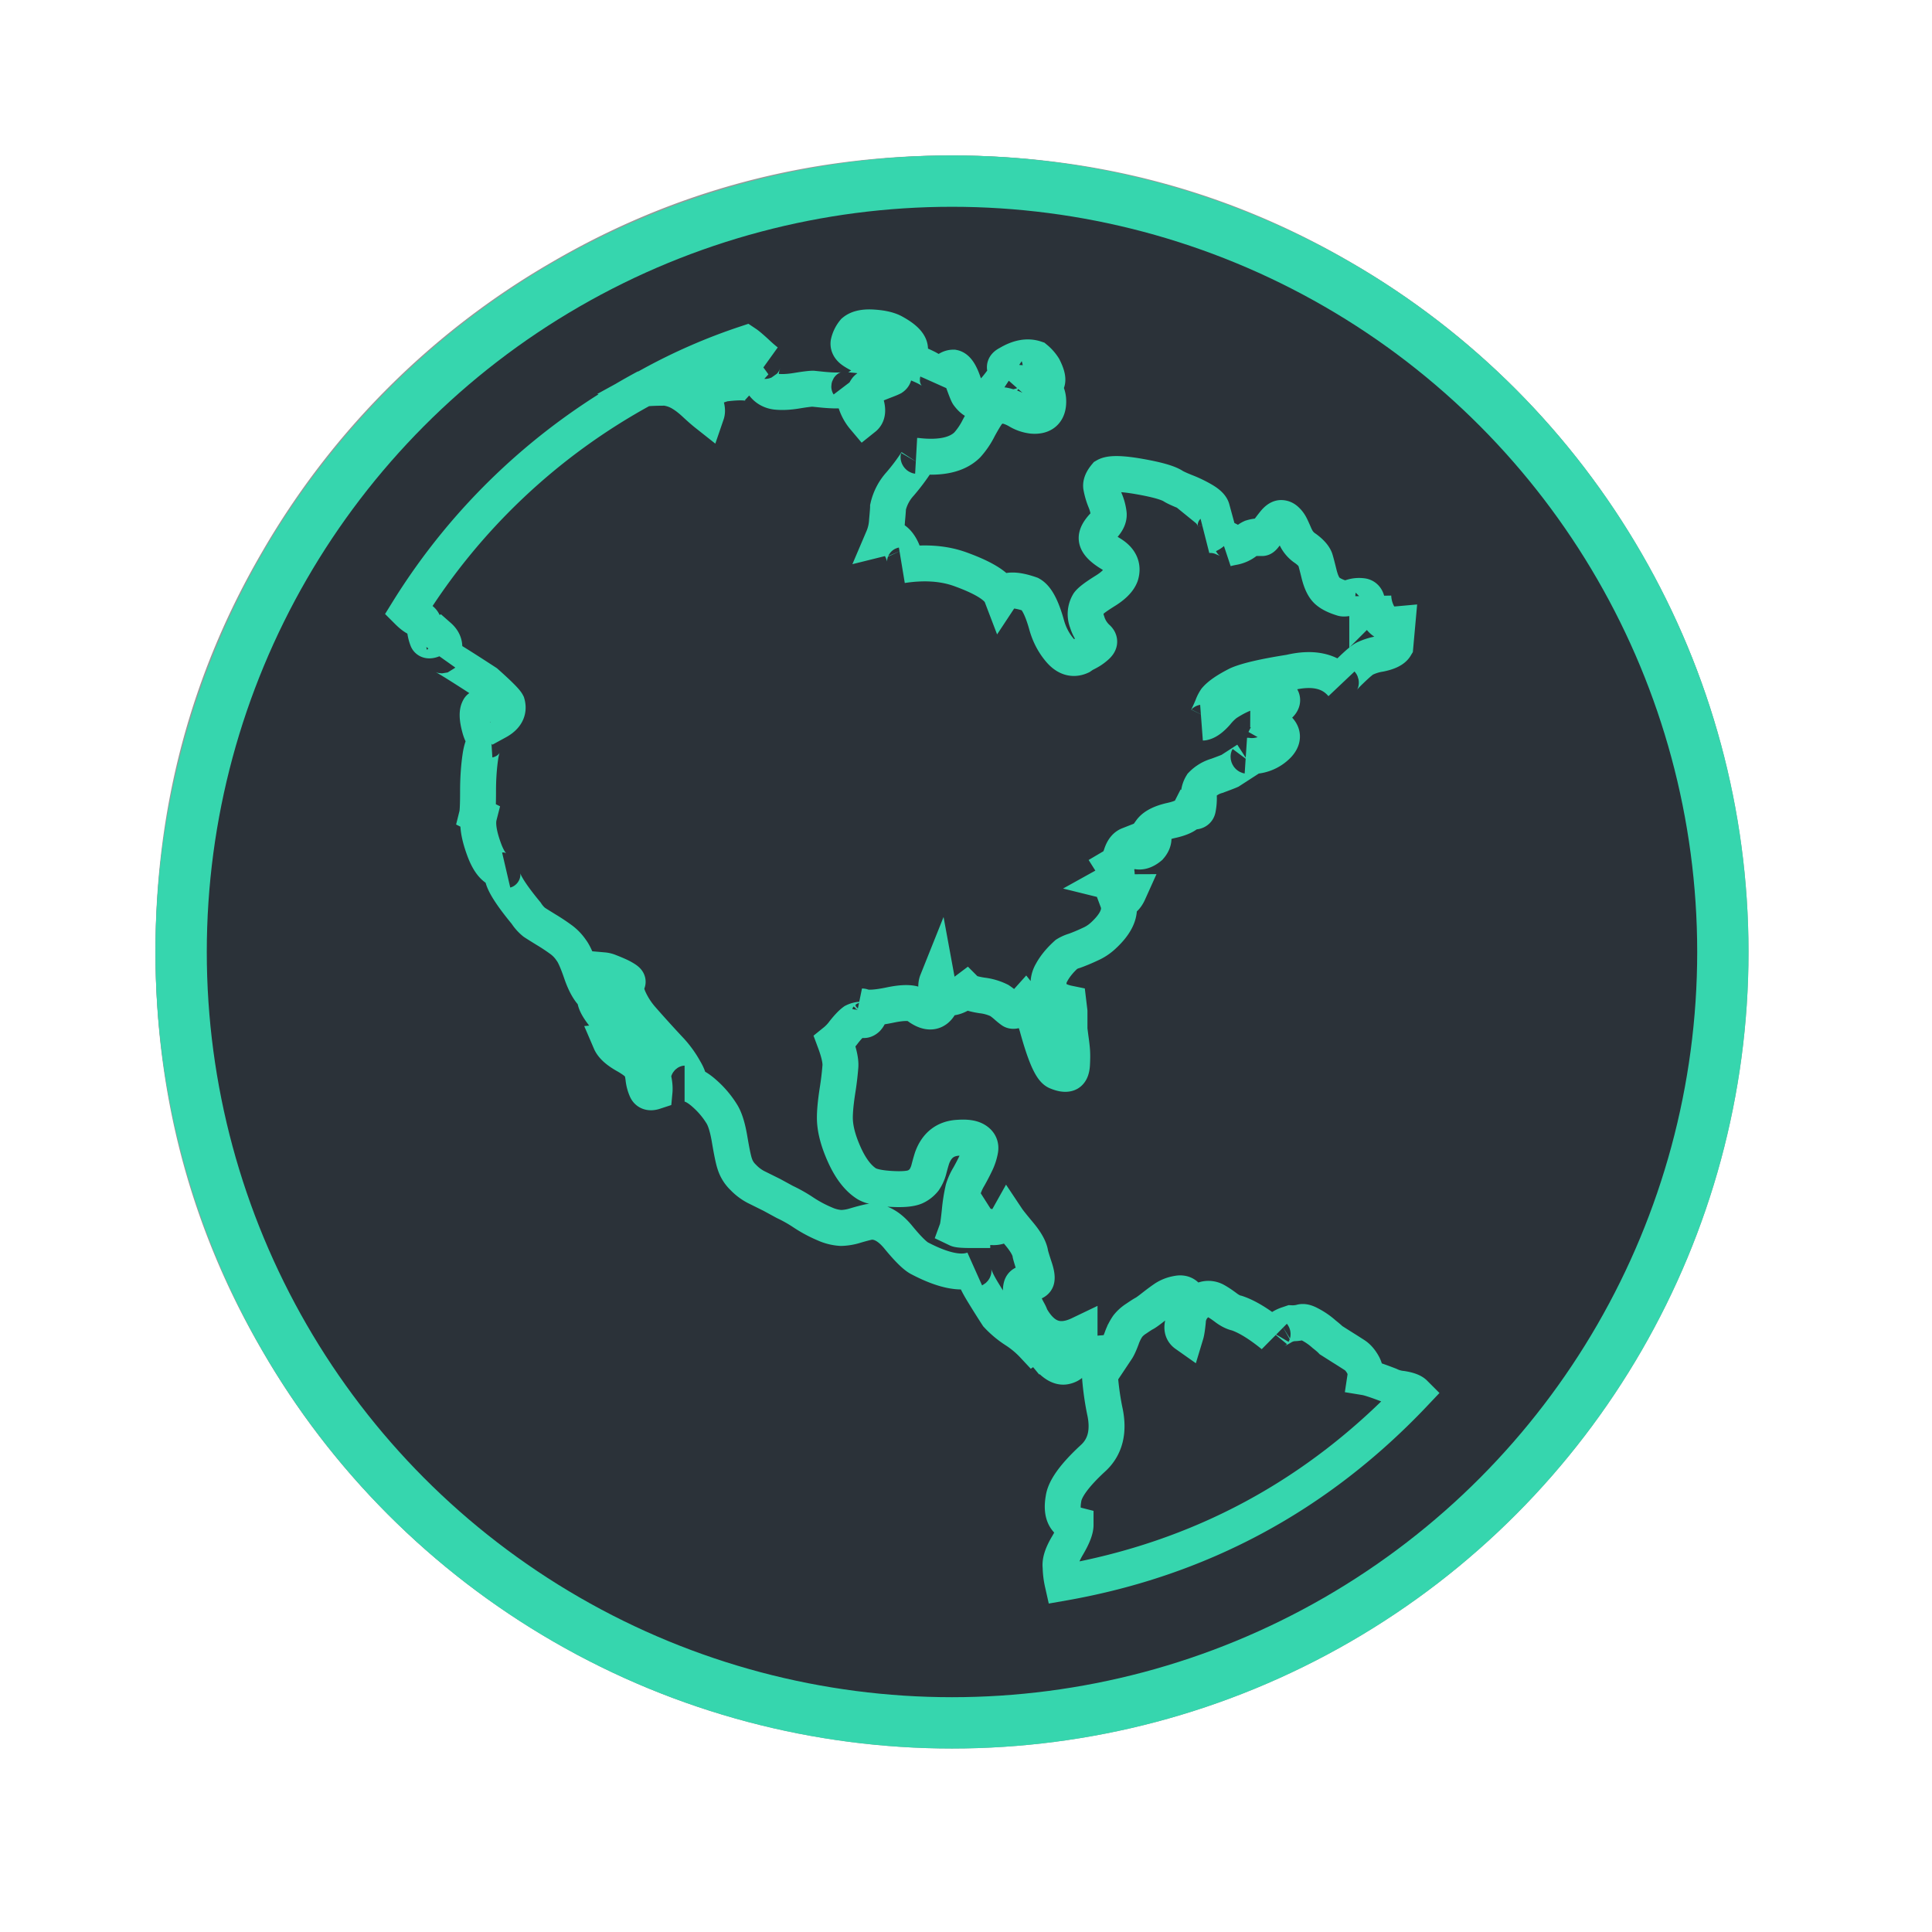 <?xml version="1.0" encoding="UTF-8" standalone="no"?>
<svg
   xmlns:dc="http://purl.org/dc/elements/1.1/"
   xmlns:cc="http://creativecommons.org/ns#"
   xmlns:rdf="http://www.w3.org/1999/02/22-rdf-syntax-ns#"
   xmlns:svg="http://www.w3.org/2000/svg"
   xmlns="http://www.w3.org/2000/svg"
   xmlns:sodipodi="http://sodipodi.sourceforge.net/DTD/sodipodi-0.dtd"
   xmlns:inkscape="http://www.inkscape.org/namespaces/inkscape"
   width="22"
   height="22"
   viewBox="0 0 32 32"
   version="1.1"
   id="svg29"
   sodipodi:docname="colloction-active.svg"
   inkscape:version="0.92.3 (2405546, 2018-03-11)">
  <sodipodi:namedview
     pagecolor="#ffffff"
     bordercolor="#666666"
     borderopacity="1"
     objecttolerance="10"
     gridtolerance="10"
     guidetolerance="10"
     inkscape:pageopacity="0"
     inkscape:pageshadow="2"
     inkscape:window-width="1500"
     inkscape:window-height="972"
     id="namedview31"
     showgrid="false"
     inkscape:zoom="7.375"
     inkscape:cx="-5.0169492"
     inkscape:cy="16"
     inkscape:window-x="0"
     inkscape:window-y="0"
     inkscape:window-maximized="0"
     inkscape:current-layer="svg29" />
  <defs
     id="defs11">
    <filter
       id="a"
       width="1.386"
       height="1.386"
       x="-0.193"
       y="-0.193"
       filterUnits="objectBoundingBox">
      <feGaussianBlur
         in="SourceGraphic"
         stdDeviation="1.5"
         id="feGaussianBlur2" />
    </filter>
    <filter
       id="b"
       width="1.318"
       height="1.279"
       x="-0.17"
       y="-0.139"
       filterUnits="objectBoundingBox">
      <feGaussianBlur
         in="SourceGraphic"
         stdDeviation=".7"
         id="feGaussianBlur5" />
    </filter>
    <filter
       id="c"
       width="1.838"
       height="2.009"
       x="-0.409"
       y="-0.5"
       filterUnits="objectBoundingBox">
      <feGaussianBlur
         in="SourceGraphic"
         stdDeviation=".7"
         id="feGaussianBlur8" />
    </filter>
  </defs>
  <g
     id="g27"
     style="fill:none;fill-rule:evenodd">
    <g
       transform="translate(3,3)"
       id="g23">
      <circle
         cx="12.768"
         cy="12.768"
         r="12.768"
         id="circle13"
         style="fill:#979797;stroke:#979797;stroke-width:0.85" />
      <path
         d="M 23.8,6.352 A 12.701,12.701 0 0 0 19.158,1.711 C 17.203,0.57 15.07,0 12.755,0 10.441,0 8.307,0.57 6.353,1.71 A 12.698,12.698 0 0 0 1.71,6.353 C 0.57,8.307 0,10.441 0,12.755 c 0,2.314 0.57,4.448 1.71,6.402 A 12.704,12.704 0 0 0 6.354,23.8 c 1.954,1.14 4.088,1.71 6.402,1.71 2.314,0 4.448,-0.57 6.403,-1.71 A 12.698,12.698 0 0 0 23.8,19.158 c 1.14,-1.954 1.71,-4.088 1.71,-6.402 0,-2.314 -0.57,-4.449 -1.71,-6.403 z"
         id="path15"
         inkscape:connector-curvature="0"
         style="fill:#2b3239;fill-rule:nonzero;stroke:#979797;stroke-width:0.85" />
      <circle
         cx="12.768"
         cy="12.768"
         r="12.768"
         id="circle17"
         style="fill:#2b3239;stroke:#36d6ae;stroke-width:0.85;filter:url(#a)" />
      <path
         d="m 14.35,19.466 c -0.11,-0.133 -0.15,-0.244 -0.116,-0.333 -0.01,0.056 -0.05,0.106 -0.116,0.15 a 1.584,1.584 0 0 0 -0.299,-0.25 1.567,1.567 0 0 1 -0.299,-0.249 15.525,15.525 0 0 1 -0.24,-0.382 c -0.061,-0.1 -0.106,-0.185 -0.133,-0.257 -0.028,-0.072 -0.03,-0.114 -0.009,-0.124 -0.21,0.088 -0.515,0.027 -0.913,-0.183 -0.078,-0.044 -0.194,-0.16 -0.349,-0.349 -0.155,-0.188 -0.315,-0.271 -0.482,-0.25 -0.055,0.012 -0.13,0.031 -0.224,0.059 A 0.868,0.868 0 0 1 10.93,17.339 0.758,0.758 0 0 1 10.664,17.273 2.142,2.142 0 0 1 10.307,17.082 2.38,2.38 0 0 0 9.999,16.908 L 9.784,16.791 9.518,16.659 A 0.816,0.816 0 0 1 9.31,16.501 0.526,0.526 0 0 1 9.17,16.277 C 9.147,16.211 9.12,16.077 9.086,15.878 9.053,15.678 9.009,15.535 8.953,15.447 A 1.497,1.497 0 0 0 8.671,15.114 c -0.122,-0.11 -0.232,-0.166 -0.332,-0.166 0.089,0 0.089,-0.074 0,-0.224 A 1.682,1.682 0 0 0 8.106,14.4 20.797,20.797 0 0 1 7.624,13.868 1.327,1.327 0 0 1 7.425,13.561 C 7.37,13.445 7.359,13.348 7.392,13.271 c 0.011,-0.012 0,-0.028 -0.033,-0.05 a 0.86,0.86 0 0 0 -0.125,-0.067 2.855,2.855 0 0 0 -0.14,-0.058 0.327,0.327 0 0 0 -0.1,-0.025 c 0.022,0.045 0.047,0.125 0.074,0.241 A 0.956,0.956 0 0 0 7.16,13.57 c 0.022,0.044 0.116,0.205 0.282,0.481 0.288,0.465 0.42,0.809 0.399,1.03 C 7.774,15.103 7.73,15.092 7.708,15.048 A 0.605,0.605 0 0 1 7.658,14.865 1.044,1.044 0 0 0 7.625,14.699 C 7.591,14.633 7.505,14.561 7.367,14.483 7.229,14.406 7.143,14.328 7.11,14.251 A 0.077,0.077 0 0 0 7.151,14.234 0.08,0.08 0 0 1 7.193,14.218 C 7.204,14.118 7.146,13.991 7.018,13.835 6.891,13.68 6.838,13.57 6.861,13.503 6.772,13.437 6.695,13.307 6.628,13.113 6.562,12.919 6.506,12.795 6.462,12.739 A 0.71,0.71 0 0 0 6.296,12.565 3.277,3.277 0 0 0 6.046,12.399 C 5.947,12.338 5.881,12.297 5.847,12.274 A 0.64,0.64 0 0 1 5.715,12.125 C 5.349,11.682 5.239,11.445 5.383,11.411 5.239,11.444 5.12,11.336 5.025,11.087 4.931,10.837 4.901,10.647 4.935,10.514 L 4.901,10.497 c 0.011,-0.044 0.017,-0.174 0.017,-0.39 0,-0.216 0.014,-0.413 0.041,-0.59 C 4.987,9.34 5.039,9.252 5.117,9.252 5.04,9.262 4.981,9.193 4.943,9.044 4.903,8.894 4.901,8.792 4.934,8.737 4.945,8.703 4.995,8.726 5.084,8.803 a 0.85,0.85 0 0 1 0.15,0.15 C 5.377,8.875 5.433,8.775 5.399,8.653 5.377,8.609 5.261,8.493 5.05,8.305 4.574,7.995 4.33,7.845 4.32,7.856 4.386,7.734 4.37,7.629 4.27,7.541 4.16,7.607 4.096,7.624 4.079,7.591 A 0.643,0.643 0 0 1 4.037,7.408 C 4.027,7.319 3.998,7.27 3.954,7.258 3.899,7.248 3.832,7.203 3.755,7.126 A 10.481,10.481 0 0 1 7.658,3.439 C 7.724,3.428 7.846,3.422 8.023,3.422 a 0.664,0.664 0 0 1 0.25,0.083 C 8.35,3.549 8.43,3.61 8.513,3.688 8.596,3.765 8.66,3.82 8.703,3.854 8.726,3.787 8.698,3.688 8.621,3.554 8.643,3.488 8.765,3.422 8.986,3.355 9.241,3.322 9.407,3.328 9.484,3.372 A 4.369,4.369 0 0 0 9.152,2.957 L 9.069,3.04 C 8.981,2.962 8.749,3.001 8.372,3.156 8.35,3.166 8.294,3.198 8.206,3.247 8.117,3.297 8.046,3.333 7.99,3.355 A 0.41,0.41 0 0 1 7.79,3.372 9.408,9.408 0 0 1 9.352,2.691 C 9.385,2.713 9.44,2.76 9.518,2.831 9.595,2.904 9.656,2.956 9.7,2.99 9.667,2.968 9.645,2.978 9.634,3.023 c -0.044,0.133 -0.044,0.243 0,0.332 0.055,0.078 0.13,0.122 0.224,0.133 0.094,0.01 0.208,0.005 0.34,-0.017 0.134,-0.022 0.222,-0.033 0.267,-0.033 l 0.166,0.017 c 0.354,0.033 0.492,0 0.415,-0.1 0.033,0.044 0.072,0.136 0.116,0.274 a 0.737,0.737 0 0 0 0.15,0.29 c 0.055,-0.044 0.066,-0.121 0.033,-0.232 -0.034,-0.11 -0.034,-0.188 0,-0.232 0.01,-0.022 0.044,-0.045 0.1,-0.067 l 0.19,-0.075 C 11.707,3.286 11.755,3.266 11.777,3.255 11.843,3.211 11.799,3.133 11.644,3.023 A 1.134,1.134 0 0 0 11.503,2.973 2.386,2.386 0 0 1 11.312,2.907 1.055,1.055 0 0 1 11.137,2.815 C 11.077,2.776 11.049,2.732 11.054,2.682 a 0.45,0.45 0 0 1 0.092,-0.19 c 0.066,-0.056 0.174,-0.078 0.323,-0.067 0.15,0.01 0.263,0.038 0.34,0.083 0.3,0.166 0.344,0.316 0.134,0.448 0.11,0.011 0.244,0.056 0.399,0.133 0.154,0.078 0.215,0.16 0.182,0.25 0.089,-0.167 0.177,-0.25 0.266,-0.25 0.055,0.011 0.108,0.086 0.158,0.224 0.05,0.139 0.08,0.213 0.09,0.225 0.09,0.121 0.178,0.149 0.267,0.083 0.088,-0.067 0.18,-0.164 0.274,-0.291 0.094,-0.127 0.146,-0.185 0.157,-0.174 -0.11,-0.044 -0.122,-0.089 -0.033,-0.133 0.166,-0.1 0.316,-0.128 0.449,-0.083 a 0.63,0.63 0 0 1 0.132,0.15 c 0.1,0.199 0.083,0.293 -0.05,0.282 0.1,0.088 0.141,0.2 0.125,0.332 -0.017,0.133 -0.103,0.194 -0.258,0.182 a 0.59,0.59 0 0 1 -0.24,-0.083 0.746,0.746 0 0 0 -0.242,-0.09 c -0.055,-0.007 -0.133,0.024 -0.232,0.09 -0.044,0.056 -0.103,0.15 -0.175,0.283 a 1.271,1.271 0 0 1 -0.19,0.282 c -0.167,0.166 -0.444,0.227 -0.831,0.183 0.033,0 0.03,0.033 -0.009,0.1 a 3.376,3.376 0 0 1 -0.274,0.365 0.847,0.847 0 0 0 -0.199,0.382 c 0,0.022 -0.005,0.097 -0.017,0.224 a 0.835,0.835 0 0 1 -0.066,0.29 c 0.133,-0.033 0.238,0.034 0.315,0.2 0.067,0.155 0.067,0.238 0,0.25 0.366,-0.056 0.687,-0.034 0.964,0.066 0.399,0.144 0.626,0.288 0.681,0.432 0.066,-0.1 0.227,-0.106 0.482,-0.017 0.1,0.055 0.187,0.221 0.265,0.498 0.045,0.166 0.12,0.31 0.225,0.432 0.105,0.121 0.218,0.155 0.34,0.1 l 0.05,-0.034 c 0.044,-0.022 0.08,-0.041 0.108,-0.058 a 0.702,0.702 0 0 0 0.09,-0.066 C 15.18,7.687 15.2,7.662 15.205,7.64 15.21,7.618 15.202,7.596 15.18,7.574 A 0.6,0.6 0 0 1 15.006,7.3 0.35,0.35 0 0 1 15.031,6.992 c 0.033,-0.044 0.122,-0.11 0.266,-0.2 C 15.441,6.704 15.529,6.616 15.562,6.527 15.607,6.383 15.552,6.264 15.396,6.17 15.241,6.076 15.164,5.99 15.164,5.912 c 0,-0.055 0.036,-0.121 0.108,-0.199 0.072,-0.077 0.102,-0.15 0.09,-0.216 A 0.807,0.807 0 0 0 15.305,5.289 1.143,1.143 0 0 1 15.238,5.057 c -0.005,-0.05 0.02,-0.108 0.075,-0.174 0.077,-0.045 0.26,-0.042 0.548,0.008 0.288,0.05 0.476,0.102 0.565,0.157 0.033,0.022 0.105,0.056 0.216,0.1 a 2,2 0 0 1 0.29,0.141 c 0.083,0.05 0.13,0.097 0.142,0.141 h -0.083 a 0.399,0.399 0 0 1 0.14,0.233 c 0.017,0.089 -0.024,0.155 -0.124,0.2 a 0.523,0.523 0 0 1 0.266,0.05 c 0.177,0.066 0.183,0.127 0.017,0.182 0.033,-0.011 0.08,-0.022 0.14,-0.033 a 0.467,0.467 0 0 0 0.224,-0.108 0.274,0.274 0 0 1 0.075,-0.05 0.53,0.53 0 0 1 0.075,-0.017 0.135,0.135 0 0 1 0.1,0.025 c 0.011,0 0.036,-0.028 0.074,-0.083 0.039,-0.055 0.08,-0.11 0.125,-0.166 0.044,-0.055 0.083,-0.083 0.116,-0.083 0.033,0 0.063,0.014 0.09,0.042 0.029,0.027 0.05,0.058 0.067,0.091 0.017,0.033 0.033,0.07 0.05,0.108 0.017,0.039 0.03,0.07 0.042,0.091 a 0.442,0.442 0 0 0 0.157,0.174 c 0.083,0.061 0.136,0.12 0.158,0.175 0.011,0.033 0.033,0.116 0.066,0.25 0.033,0.132 0.078,0.223 0.133,0.273 0.055,0.05 0.138,0.091 0.249,0.125 0.022,0.01 0.072,0.005 0.15,-0.017 a 0.398,0.398 0 0 1 0.19,-0.017 c 0.05,0.011 0.075,0.056 0.075,0.133 0.066,-0.066 0.1,-0.11 0.1,-0.133 a 0.7,0.7 0 0 0 0.108,0.35 c 0.06,0.088 0.157,0.127 0.29,0.115 l -0.033,0.366 c -0.033,0.055 -0.116,0.096 -0.25,0.124 a 0.908,0.908 0 0 0 -0.248,0.075 c -0.033,0.011 -0.114,0.077 -0.241,0.2 -0.128,0.121 -0.18,0.193 -0.158,0.215 -0.188,-0.21 -0.47,-0.271 -0.847,-0.182 -0.42,0.066 -0.709,0.132 -0.863,0.199 -0.177,0.089 -0.3,0.172 -0.366,0.249 A 0.522,0.522 0 0 0 17.08,8.702 3.023,3.023 0 0 1 16.997,8.885 c -0.028,0.055 -0.052,0.083 -0.074,0.083 0.066,-0.01 0.14,-0.064 0.224,-0.158 a 0.961,0.961 0 0 1 0.158,-0.157 c 0.287,-0.189 0.525,-0.255 0.715,-0.198 0.243,0.066 0.282,0.155 0.116,0.265 -0.022,0.022 -0.08,0.03 -0.175,0.025 a 0.598,0.598 0 0 0 -0.19,0.009 c 0.1,0.022 0.182,0.052 0.249,0.09 0.066,0.04 0.083,0.092 0.05,0.159 0.177,0.1 0.21,0.21 0.1,0.332 a 0.6,0.6 0 0 1 -0.515,0.182 c 0.033,0 0.033,0.023 0,0.067 L 17.372,9.767 C 17.35,9.777 17.278,9.805 17.156,9.85 a 0.564,0.564 0 0 0 -0.25,0.149 0.332,0.332 0 0 0 -0.049,0.2 0.882,0.882 0 0 1 -0.017,0.199 c -0.01,0.044 -0.055,0.055 -0.132,0.033 -0.034,0.067 -0.136,0.12 -0.308,0.158 -0.171,0.038 -0.285,0.097 -0.34,0.174 0.066,0.089 0.061,0.177 -0.017,0.266 -0.133,0.11 -0.249,0.1 -0.348,-0.033 -0.056,0.022 -0.097,0.077 -0.125,0.166 -0.028,0.088 -0.07,0.15 -0.124,0.182 0.077,0.122 0.066,0.211 -0.033,0.266 a 0.23,0.23 0 0 1 0.074,0.033 c 0.039,0.022 0.08,0.05 0.125,0.083 0.044,0.034 0.071,0.05 0.083,0.05 -0.045,0.1 -0.106,0.15 -0.183,0.15 0.066,0.177 -0.017,0.37 -0.249,0.58 a 0.763,0.763 0 0 1 -0.208,0.134 3,3 0 0 1 -0.258,0.108 0.542,0.542 0 0 0 -0.132,0.058 c -0.111,0.1 -0.194,0.202 -0.25,0.307 A 0.359,0.359 0 0 0 14.39,13.42 c 0.04,0.1 0.142,0.166 0.308,0.2 l 0.016,0.133 v 0.298 l 0.017,0.133 c 0.011,0.078 0.02,0.147 0.025,0.208 0.005,0.061 0.005,0.138 0,0.233 -0.005,0.094 -0.03,0.146 -0.075,0.157 -0.044,0.012 -0.105,0 -0.182,-0.033 -0.09,-0.044 -0.194,-0.288 -0.316,-0.73 a 1.109,1.109 0 0 0 -0.2,-0.4 0.5,0.5 0 0 1 -0.14,0.109 c -0.04,0.016 -0.067,0.02 -0.083,0.008 a 1.094,1.094 0 0 1 -0.092,-0.075 1.11,1.11 0 0 0 -0.116,-0.09 0.882,0.882 0 0 0 -0.29,-0.084 c -0.139,-0.022 -0.225,-0.05 -0.258,-0.083 -0.266,0.2 -0.427,0.15 -0.482,-0.149 -0.022,0.055 -0.02,0.13 0.008,0.224 0.028,0.094 0.042,0.147 0.042,0.158 -0.077,0.144 -0.2,0.155 -0.365,0.033 -0.067,-0.066 -0.219,-0.074 -0.457,-0.025 -0.238,0.05 -0.396,0.058 -0.473,0.025 0.01,0 0.033,0.017 0.066,0.05 a 0.453,0.453 0 0 1 0.067,0.05 0.209,0.209 0 0 1 -0.05,0.1 c -0.023,0.021 -0.045,0.03 -0.067,0.024 a 0.169,0.169 0 0 0 -0.075,0 0.28,0.28 0 0 0 -0.074,0.025 c -0.045,0.033 -0.1,0.091 -0.166,0.174 a 0.826,0.826 0 0 1 -0.15,0.158 c 0.066,0.177 0.097,0.313 0.092,0.406 a 5.004,5.004 0 0 1 -0.05,0.416 c -0.028,0.182 -0.042,0.33 -0.042,0.44 0,0.177 0.053,0.382 0.158,0.614 0.105,0.233 0.23,0.393 0.373,0.482 0.078,0.044 0.211,0.072 0.4,0.083 0.187,0.011 0.32,0 0.398,-0.033 a 0.409,0.409 0 0 0 0.149,-0.116 0.562,0.562 0 0 0 0.083,-0.191 c 0.022,-0.083 0.039,-0.141 0.05,-0.174 0.077,-0.211 0.221,-0.322 0.431,-0.333 0.134,-0.01 0.23,0.003 0.291,0.042 0.061,0.038 0.086,0.09 0.075,0.157 a 0.835,0.835 0 0 1 -0.066,0.208 3.508,3.508 0 0 1 -0.125,0.241 0.918,0.918 0 0 0 -0.09,0.2 2.768,2.768 0 0 0 -0.059,0.374 c -0.017,0.16 -0.03,0.257 -0.042,0.29 0.023,0.011 0.106,0.017 0.25,0.017 0,-0.022 0.008,-0.058 0.024,-0.108 a 0.472,0.472 0 0 0 0.025,-0.091 c 0.056,0.088 0.144,0.138 0.266,0.149 0.122,0.011 0.21,-0.033 0.266,-0.133 0.022,0.033 0.089,0.117 0.2,0.25 0.11,0.132 0.171,0.243 0.182,0.332 0.011,0.044 0.033,0.116 0.066,0.216 0.034,0.1 0.045,0.169 0.034,0.208 -0.011,0.038 -0.067,0.058 -0.166,0.058 -0.044,0 -0.072,0.016 -0.083,0.05 a 0.226,0.226 0 0 0 0,0.124 1.08,1.08 0 0 0 0.108,0.282 c 0.028,0.05 0.041,0.08 0.041,0.091 0.2,0.365 0.47,0.465 0.814,0.3 0,0.32 -0.078,0.497 -0.233,0.53 -0.087,0.022 -0.187,-0.034 -0.297,-0.166 z"
         id="path19"
         inkscape:connector-curvature="0"
         style="fill:#2b3239;fill-rule:nonzero;stroke:#36d6ae;stroke-width:0.595;filter:url(#b)" />
      <path
         d="m 14.599,23.218 a 1.33,1.33 0 0 1 -0.032,-0.265 c -0.012,-0.09 0.027,-0.208 0.116,-0.357 0.088,-0.15 0.132,-0.263 0.132,-0.34 -0.177,-0.045 -0.243,-0.19 -0.2,-0.433 0.023,-0.166 0.183,-0.387 0.482,-0.664 0.211,-0.188 0.277,-0.454 0.2,-0.797 A 4.592,4.592 0 0 1 15.214,19.73 5.65,5.65 0 0 0 15.147,19.15 c 0,0.032 0.053,0.063 0.158,0.09 0.105,0.028 0.169,0.064 0.191,0.108 0.022,-0.033 0.05,-0.094 0.083,-0.182 a 0.845,0.845 0 0 1 0.1,-0.2 0.565,0.565 0 0 1 0.14,-0.125 c 0.073,-0.05 0.12,-0.08 0.142,-0.09 0.021,-0.012 0.072,-0.048 0.149,-0.109 0.077,-0.06 0.141,-0.107 0.191,-0.14 a 0.552,0.552 0 0 1 0.2,-0.075 c 0.083,-0.017 0.14,0.008 0.174,0.074 0.055,0.067 0.044,0.17 -0.033,0.308 -0.078,0.138 -0.078,0.235 0,0.29 0.01,-0.033 0.022,-0.105 0.033,-0.216 a 0.402,0.402 0 0 1 0.1,-0.249 0.378,0.378 0 0 1 0.19,-0.116 0.237,0.237 0 0 1 0.166,0.025 c 0.05,0.028 0.108,0.066 0.174,0.116 0.067,0.05 0.128,0.08 0.183,0.091 0.166,0.056 0.366,0.177 0.598,0.366 -0.01,-0.012 -0.01,-0.025 0,-0.042 a 0.175,0.175 0 0 1 0.067,-0.05 c 0.033,-0.016 0.063,-0.033 0.09,-0.05 a 0.465,0.465 0 0 1 0.092,-0.04 l 0.05,-0.017 A 0.57,0.57 0 0 0 18.551,18.9 c 0.033,-0.011 0.08,0 0.14,0.033 a 1.132,1.132 0 0 1 0.241,0.166 c 0.056,0.044 0.095,0.078 0.116,0.1 l 0.183,0.116 c 0.089,0.055 0.158,0.1 0.208,0.132 0.05,0.033 0.094,0.084 0.132,0.15 a 0.328,0.328 0 0 1 0.042,0.216 c 0.067,0.011 0.2,0.055 0.399,0.132 a 0.596,0.596 0 0 0 0.207,0.058 c 0.106,0.017 0.175,0.042 0.208,0.075 -1.604,1.695 -3.548,2.741 -5.828,3.14 z"
         id="path21"
         inkscape:connector-curvature="0"
         style="fill:#2b3239;fill-rule:nonzero;stroke:#36d6ae;stroke-width:0.595;filter:url(#c)" />
    </g>
    <path
       d="M 0,0 H 32 V 32 H 0 Z"
       id="path25"
       inkscape:connector-curvature="0" />
  </g>
</svg>

